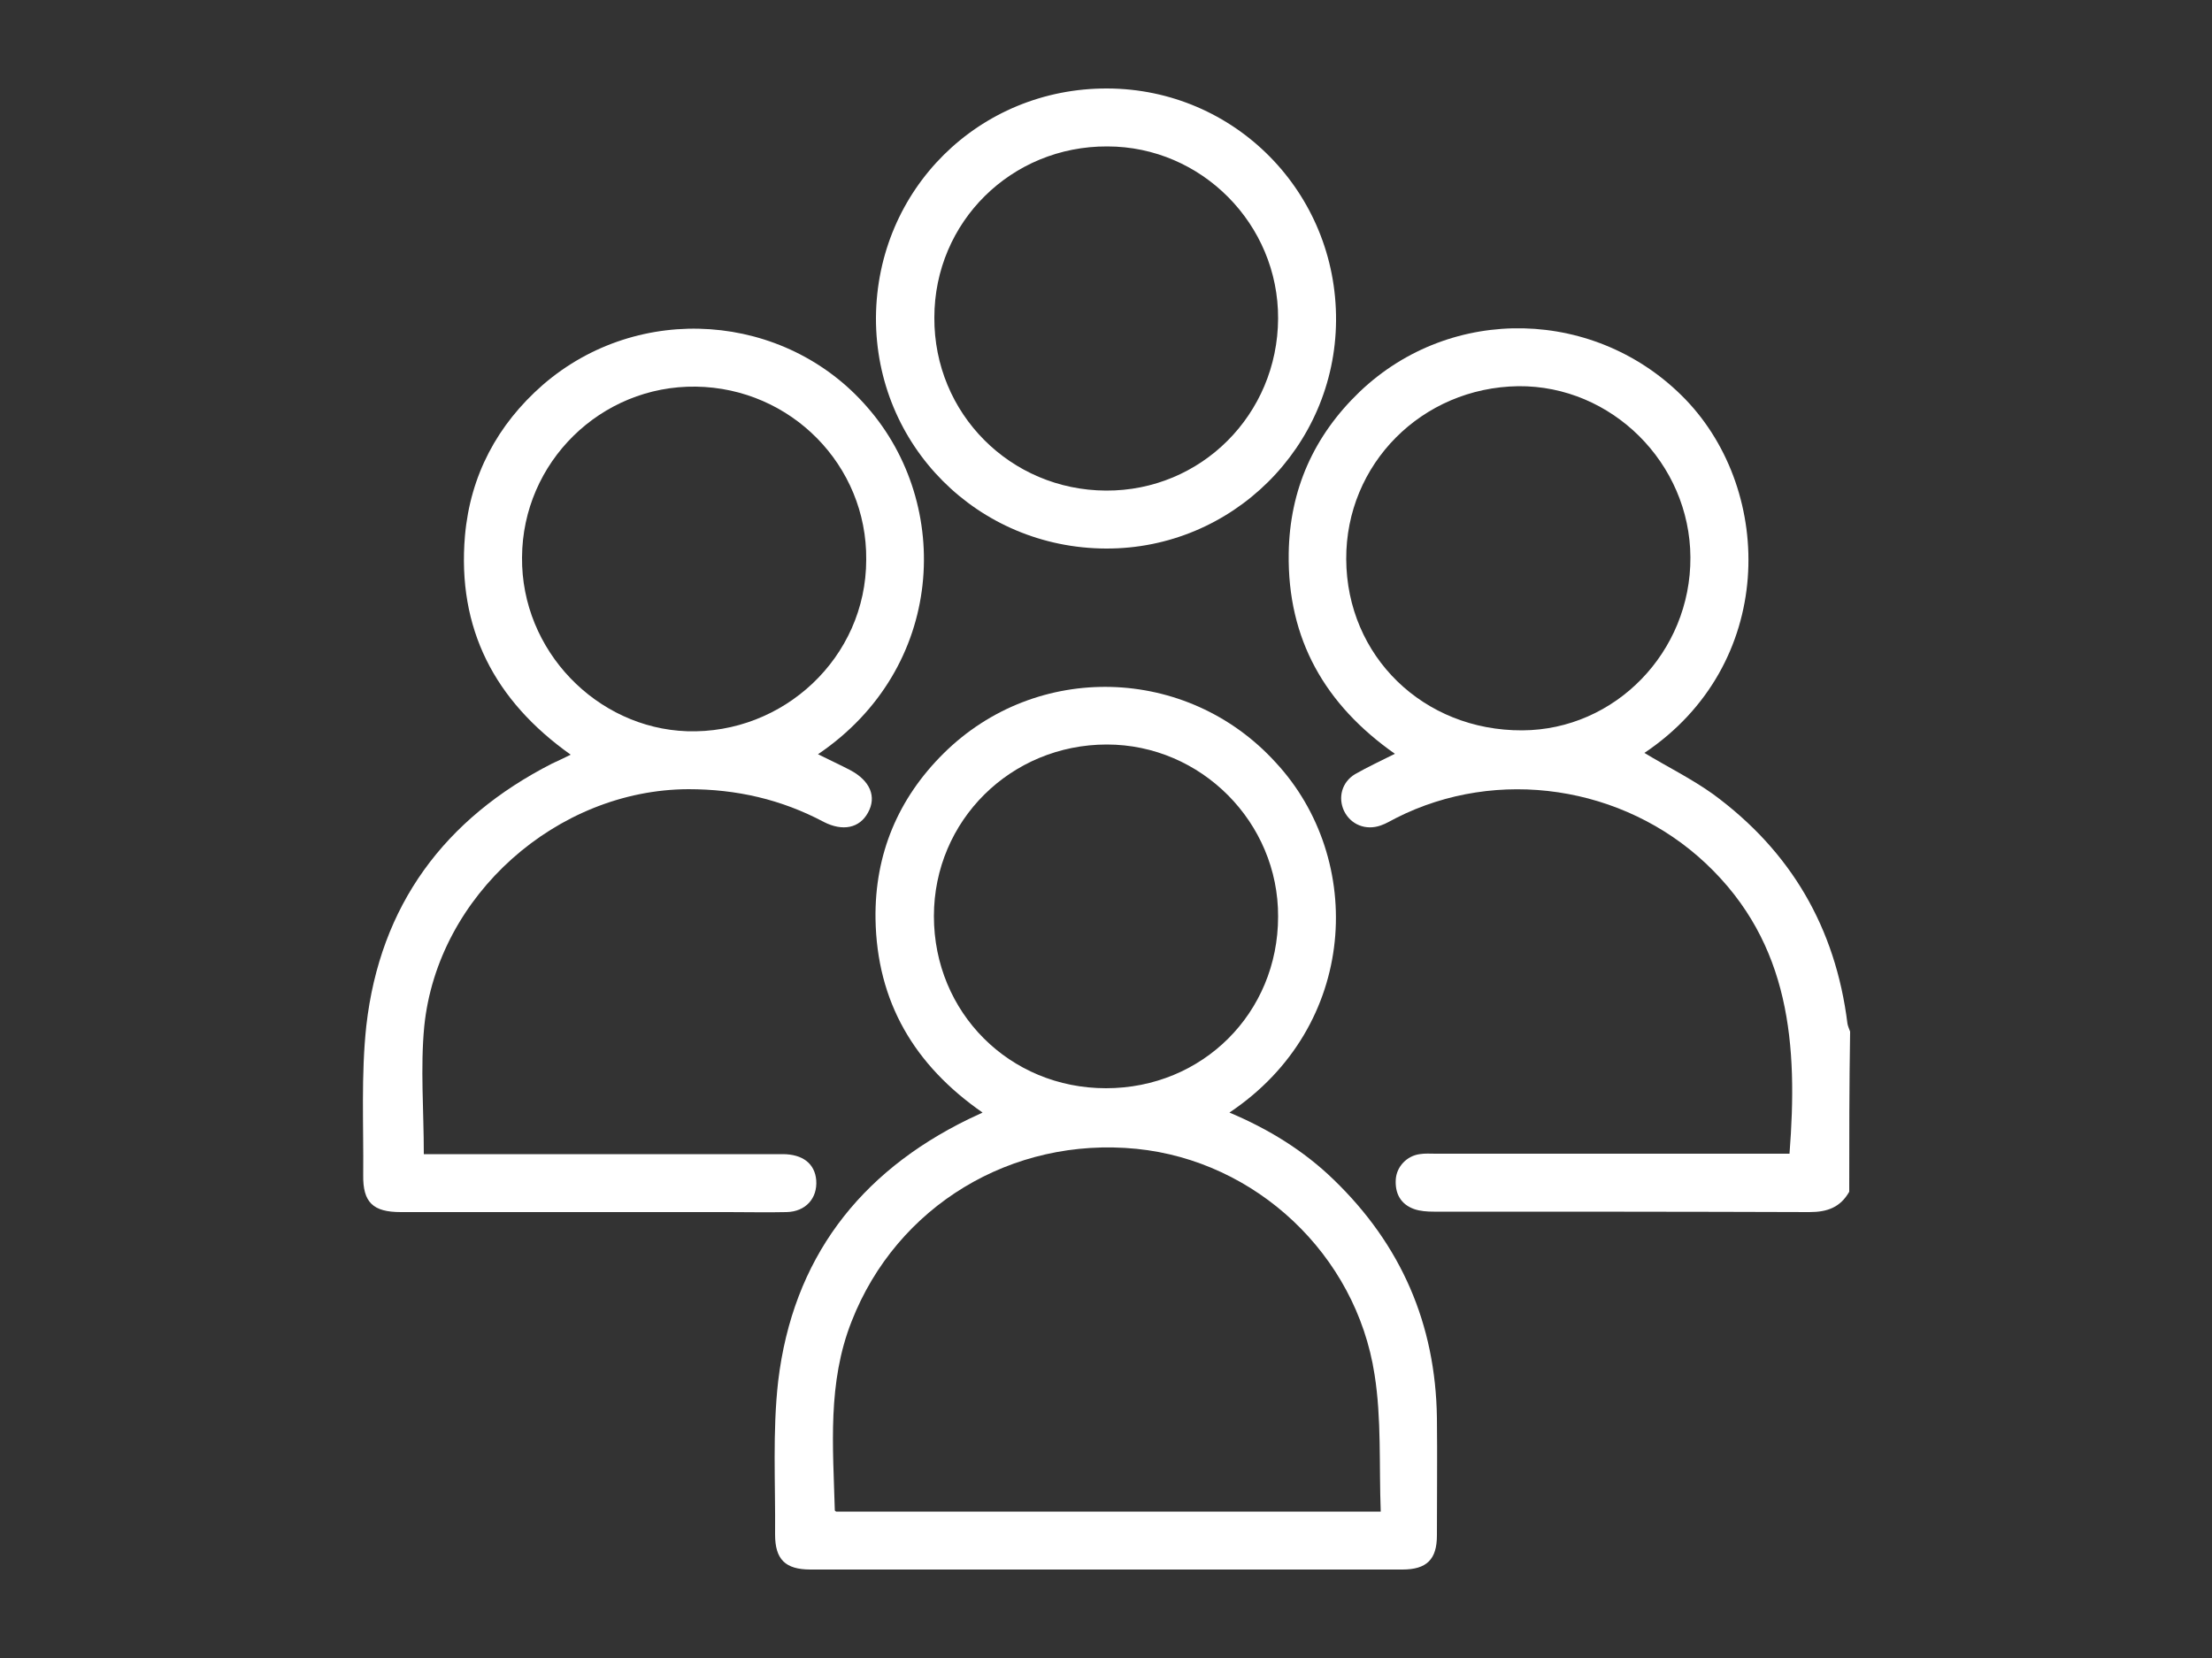 <?xml version="1.0" encoding="utf-8"?>
<!-- Generator: Adobe Illustrator 27.3.1, SVG Export Plug-In . SVG Version: 6.00 Build 0)  -->
<svg version="1.1" id="Layer_1" xmlns="http://www.w3.org/2000/svg" xmlns:xlink="http://www.w3.org/1999/xlink" x="0px" y="0px"
	 viewBox="0 0 500 374.9" style="enable-background:new 0 0 500 374.9;" xml:space="preserve">
<rect x="0" y="0" width="500" height="374.9" fill="#333333" stroke="none"/>
<style type="text/css">
	.st0{fill:#FFFFFF;}
</style>
<g>
	<path class="st0" d="M418,269.4c-2,3.5-4.9,4.6-9,4.6c-28.3-0.1-56.6-0.1-84.9-0.1c-1.5,0-3.1-0.1-4.5-0.6c-3-1.1-4.3-3.5-4.1-6.7
		c0.2-2.9,2.5-5.3,5.4-5.7c1.2-0.2,2.4-0.1,3.6-0.1c25.4,0,50.7,0,76.1,0c1.3,0,2.6,0,3.9,0c1.9-24.4,0.3-47.5-18.9-65.6
		c-18.7-17.6-47.1-21.9-70-10.3c-1.2,0.6-2.3,1.3-3.5,1.7c-3.4,1.2-6.8-0.2-8.3-3.3c-1.4-3-0.5-6.5,2.5-8.3c2.8-1.6,5.8-3,9-4.6
		c-15.8-11.1-24.3-25.9-24-45.3c0.2-14.4,5.7-26.6,16-36.5c20.8-19.9,53.7-19,73.7,1.7c20.2,21,20.4,60-9.3,79.9
		c5.1,3.1,10.6,5.8,15.5,9.3c17.6,12.9,27.7,30.2,30.4,51.9c0.1,0.6,0.4,1.2,0.6,1.8C418,245.4,418,257.4,418,269.4z M304.3,126.4
		c0.1,21.9,17.4,38.8,39.8,38.7c21-0.1,38.1-17.7,38-39.1c-0.1-21.3-17.8-38.9-38.9-38.7C321.4,87.6,304.2,104.9,304.3,126.4z"/>
	<path class="st0" d="M277.9,251.5c8.8,3.7,16.8,8.6,23.6,15.2c15.2,14.7,23,32.6,23.3,53.8c0.1,8.9,0,17.7,0,26.6
		c0,5.4-2.3,7.7-7.8,7.7c-44.6,0-89.2,0-133.8,0c-5.7,0-8-2.3-8-7.9c0.1-11.6-0.6-23.3,0.7-34.7c3.3-27.5,18.2-47.1,43-59.2
		c1-0.5,2-0.9,3.2-1.5c-15.4-10.7-23.9-25-24.2-43.8c-0.2-14.6,5.1-27.2,15.4-37.4c21-20.8,55-19.9,75,2
		C308.7,194.2,307.1,232,277.9,251.5z M312.1,341.7c-0.4-10.6,0.2-20.9-1.4-31c-4.2-27.2-26.9-48.3-53.8-51
		c-28.2-2.8-54.2,12.9-64.4,39c-5.5,13.9-4.2,28.3-3.8,42.7c0,0.1,0.1,0.2,0.3,0.3C229.6,341.7,270.4,341.7,312.1,341.7z M250,246
		c21.8,0,38.9-17,38.9-38.8c0.1-21.3-17.4-38.9-38.7-38.9c-21.7,0-39.1,17.2-39.1,38.8C211.1,228.9,228.2,246,250,246z"/>
	<path class="st0" d="M184.9,170.5c2.6,1.3,5,2.4,7.3,3.6c4.5,2.4,6,6,4,9.6c-1.9,3.5-5.7,4.3-10,2.1c-9.6-5.1-19.7-7.4-30.6-7.4
		c-29.7,0.1-56.7,24-59.7,53.6c-0.9,9.4-0.1,19-0.1,28.9c0.9,0,2.2,0,3.4,0c25.9,0,51.8,0,77.7,0c4.6,0,7.3,2.2,7.6,5.9
		c0.3,4.1-2.4,7.1-6.7,7.2c-4.4,0.1-8.7,0-13.1,0c-24.7,0-49.4,0-74.1,0c-6.3,0-8.6-2.2-8.5-8.4c0.1-11.3-0.5-22.6,0.7-33.7
		c3.1-27.3,17.7-46.9,42-59.3c1.3-0.6,2.6-1.2,4.2-2c-17.2-12.2-25.7-28.5-23.9-49.5c1.2-13.6,7.3-25.1,17.6-34.1
		c21.7-18.8,54.7-16.4,73.3,5C215.4,114.1,213.7,151,184.9,170.5z M195.8,126.5c0.2-21.3-17-38.8-38.5-39.1
		c-21.5-0.3-39.2,17.1-39.3,38.6c-0.2,21.1,16.9,38.6,37.3,39.3C177,166,195.8,148.7,195.8,126.5z"/>
	<path class="st0" d="M250,124c-29-0.1-52.1-23.3-52-52.2c0.2-29,23.3-51.9,52.3-51.8c28.8,0.1,51.9,23.5,51.7,52.5
		C301.8,101,278.5,124.1,250,124z M288.9,72c0.1-21.3-17.3-38.9-38.6-38.9c-21.7-0.1-39.1,17.1-39.1,38.7
		c-0.1,21.7,17.2,39,38.8,39.1C271.5,111,288.8,93.7,288.9,72z"/>
</g>
</svg>
